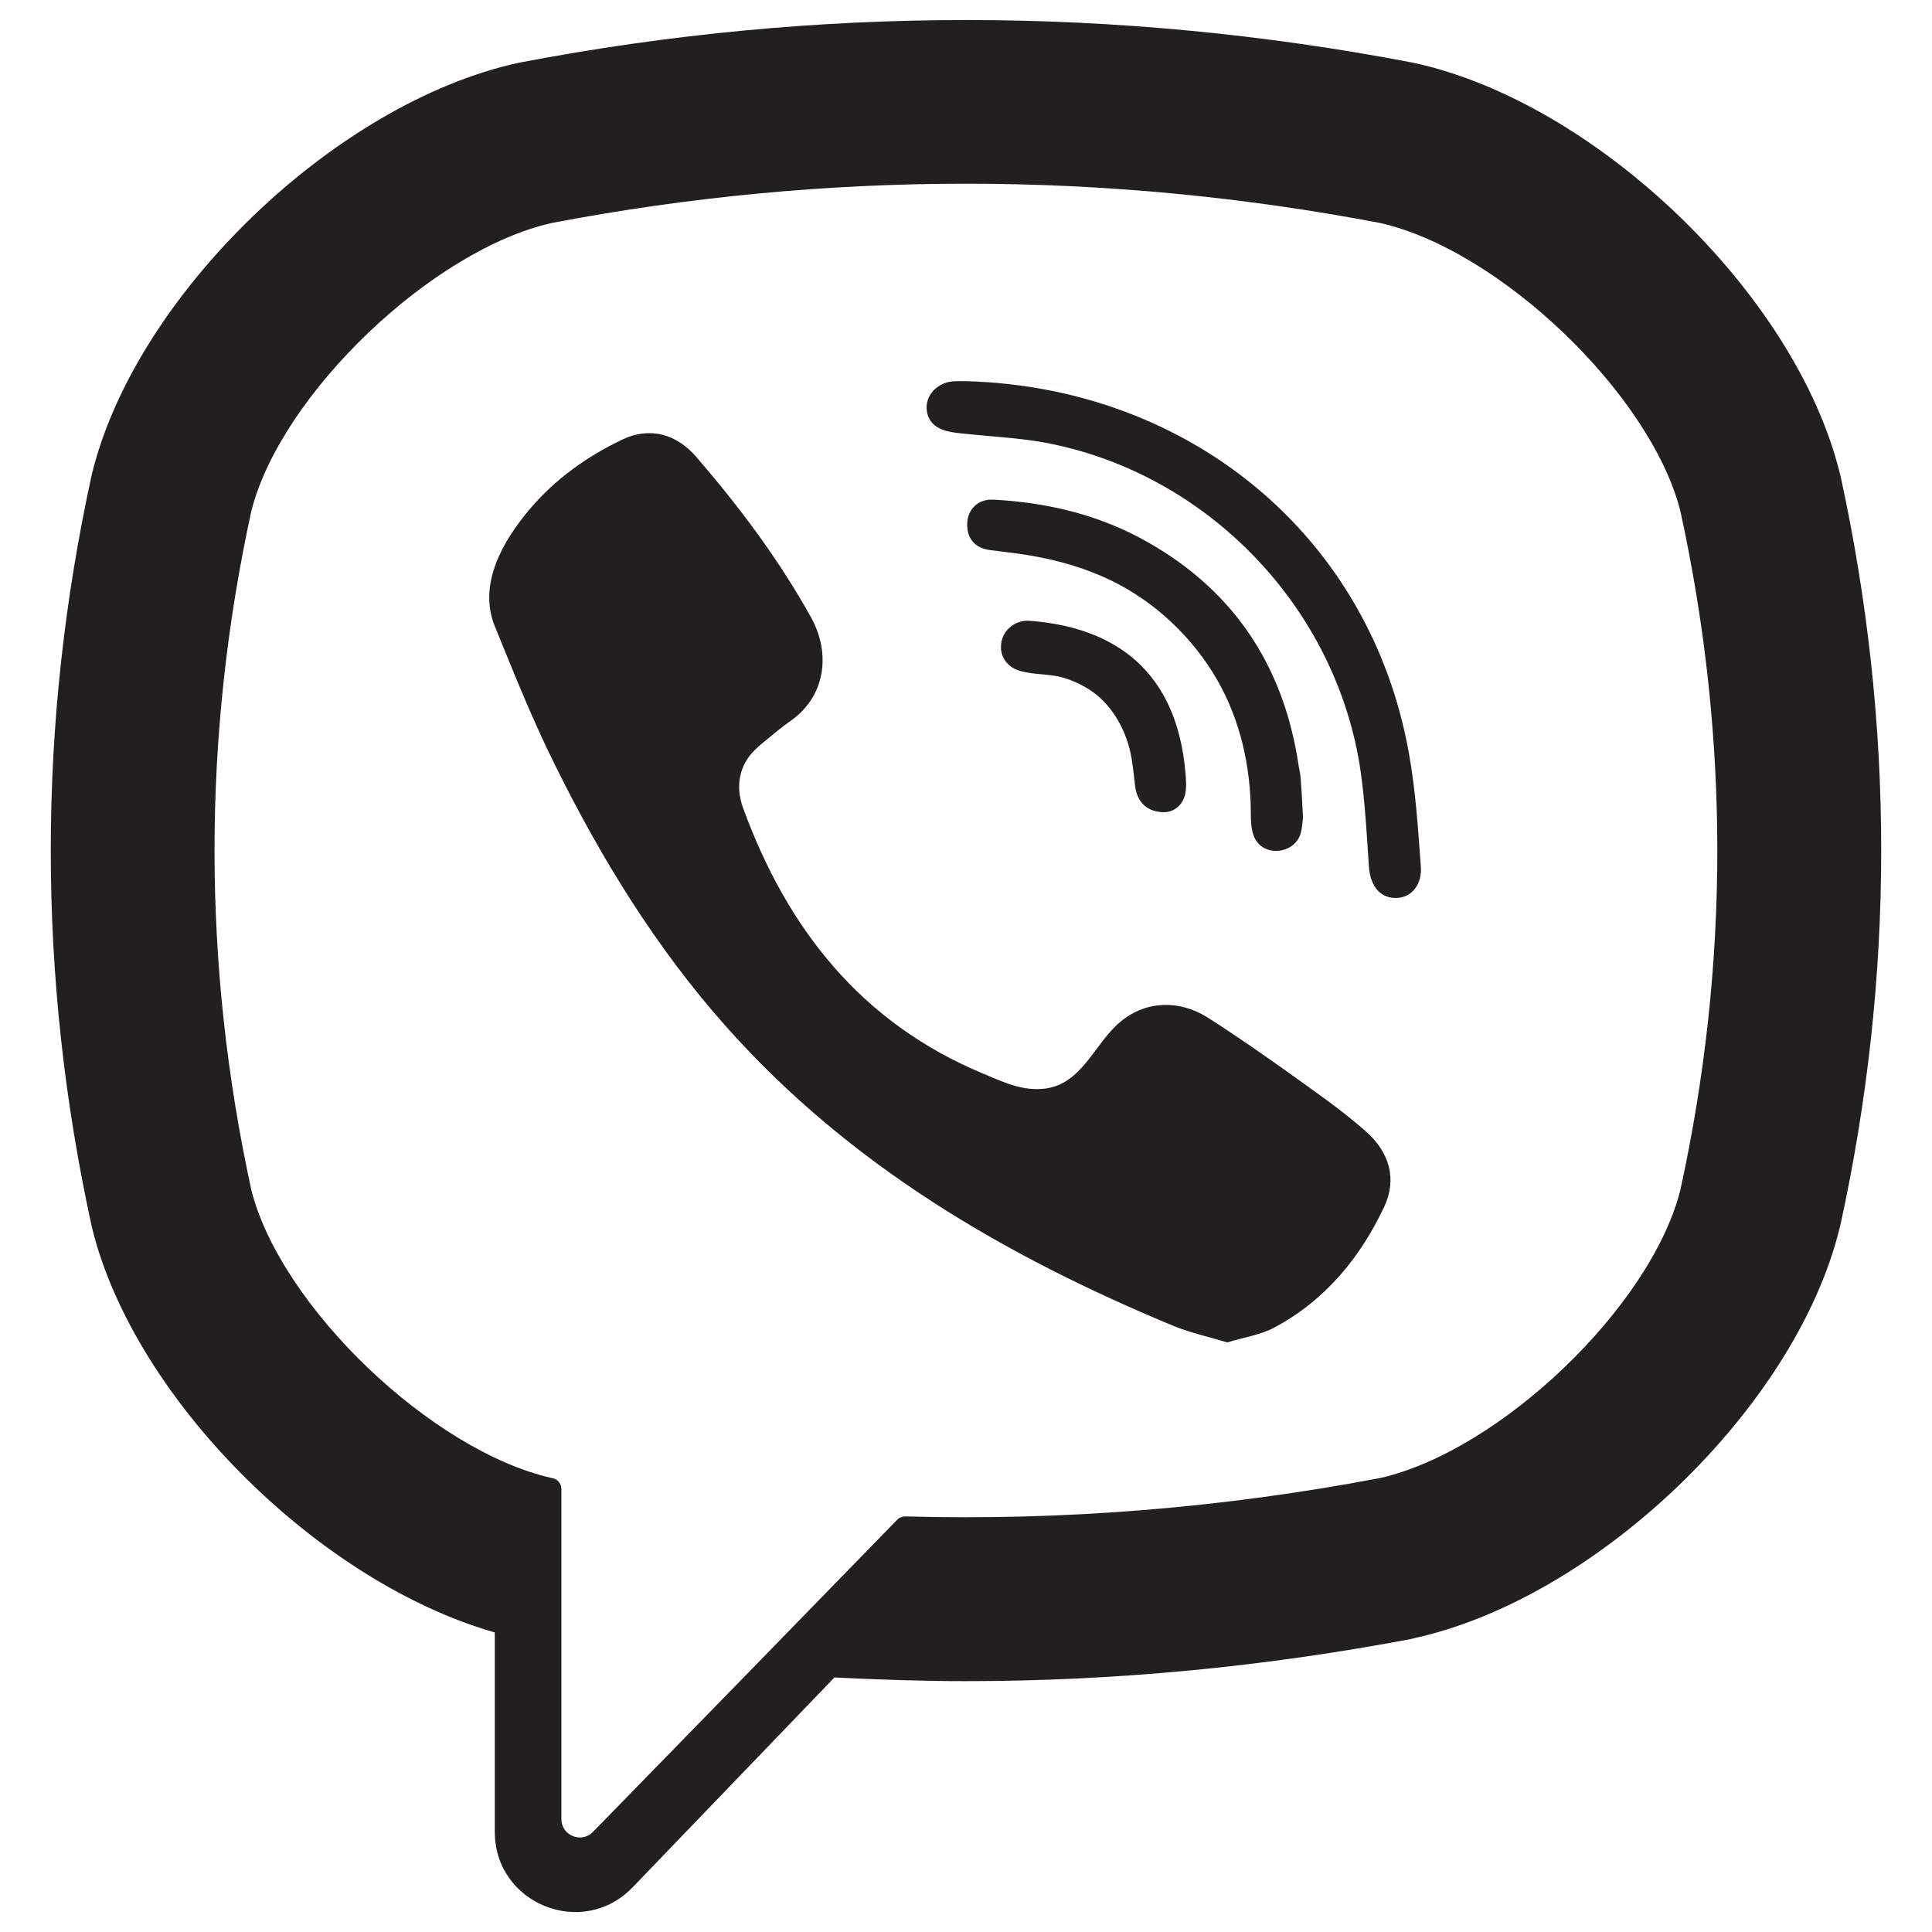<?xml version="1.0" encoding="utf-8"?>
<!-- Generator: Adobe Illustrator 15.0.2, SVG Export Plug-In . SVG Version: 6.00 Build 0)  -->
<!DOCTYPE svg PUBLIC "-//W3C//DTD SVG 1.1//EN" "http://www.w3.org/Graphics/SVG/1.1/DTD/svg11.dtd">
<svg version="1.1" id="Capa_1" xmlns="http://www.w3.org/2000/svg" xmlns:xlink="http://www.w3.org/1999/xlink" x="0px" y="0px"
	 width="19px" height="19px" viewBox="0 0 19 19" enable-background="new 0 0 19 19" xml:space="preserve">
<g>
	<path fill="#231F20" d="M18.098,4.67l-0.006-0.021c-0.434-1.756-2.391-3.64-4.188-4.031l-0.021-0.004
		c-2.908-0.556-5.856-0.556-8.765,0l-0.02,0.004C3.301,1.01,1.342,2.894,0.907,4.649L0.902,4.67c-0.537,2.452-0.537,4.938,0,7.391
		l0.005,0.021c0.416,1.681,2.228,3.478,3.959,3.972v1.961c0,0.709,0.864,1.057,1.356,0.545l1.984-2.063
		c0.432,0.021,0.861,0.036,1.293,0.036c1.463,0,2.928-0.14,4.381-0.415l0.021-0.006c1.8-0.391,3.757-2.273,4.189-4.029l0.006-0.021
		C18.635,9.608,18.635,7.12,18.098,4.67z M16.525,11.704c-0.289,1.146-1.775,2.567-2.955,2.832c-1.549,0.294-3.105,0.42-4.663,0.377
		c-0.03-0.001-0.062,0.011-0.083,0.032c-0.221,0.228-1.449,1.488-1.449,1.488l-1.543,1.582c-0.113,0.117-0.311,0.037-0.311-0.125
		v-3.246c0-0.055-0.039-0.1-0.092-0.108l0,0c-1.182-0.265-2.668-1.688-2.957-2.832c-0.483-2.217-0.483-4.463,0-6.68
		C2.762,3.88,4.248,2.456,5.43,2.192c2.701-0.514,5.438-0.514,8.138,0c1.183,0.264,2.666,1.688,2.957,2.832
		C17.01,7.241,17.01,9.487,16.525,11.704z"/>
	<path fill="#231F20" d="M12.07,13.202c-0.185-0.056-0.355-0.093-0.519-0.158c-1.664-0.69-3.196-1.582-4.41-2.948
		c-0.69-0.776-1.23-1.655-1.688-2.583c-0.218-0.439-0.4-0.896-0.586-1.352c-0.17-0.416,0.08-0.844,0.344-1.155
		C5.458,4.713,5.775,4.487,6.12,4.323c0.27-0.129,0.533-0.056,0.729,0.172c0.424,0.492,0.813,1.01,1.129,1.58
		c0.194,0.352,0.142,0.779-0.211,1.02C7.684,7.153,7.605,7.221,7.525,7.286c-0.07,0.058-0.137,0.115-0.184,0.192
		C7.254,7.622,7.25,7.788,7.307,7.944c0.434,1.19,1.164,2.117,2.363,2.615c0.191,0.08,0.385,0.174,0.604,0.147
		c0.371-0.044,0.49-0.45,0.75-0.662c0.254-0.207,0.578-0.21,0.853-0.037c0.271,0.173,0.537,0.358,0.801,0.546
		c0.259,0.186,0.517,0.364,0.755,0.574c0.229,0.202,0.309,0.467,0.18,0.74c-0.236,0.502-0.58,0.919-1.076,1.186
		C12.395,13.13,12.227,13.152,12.07,13.202C11.889,13.146,12.227,13.152,12.07,13.202z"/>
	<path fill="#231F20" d="M9.506,3.749c2.178,0.061,3.967,1.507,4.35,3.66c0.066,0.367,0.09,0.742,0.117,1.113
		c0.014,0.157-0.076,0.307-0.244,0.309c-0.176,0.002-0.254-0.145-0.266-0.301c-0.021-0.311-0.037-0.621-0.08-0.929
		c-0.227-1.623-1.52-2.965-3.135-3.253c-0.242-0.042-0.492-0.054-0.738-0.08C9.355,4.252,9.151,4.243,9.116,4.049
		C9.088,3.887,9.225,3.758,9.379,3.75C9.42,3.747,9.463,3.749,9.506,3.749C11.682,3.81,9.463,3.749,9.506,3.749z"/>
	<path fill="#231F20" d="M12.814,8.04c-0.004,0.027-0.006,0.091-0.021,0.15c-0.059,0.219-0.389,0.246-0.465,0.025
		c-0.023-0.064-0.027-0.141-0.027-0.21c0-0.461-0.102-0.923-0.334-1.324c-0.238-0.412-0.604-0.759-1.033-0.969
		c-0.258-0.126-0.539-0.206-0.822-0.252c-0.122-0.021-0.25-0.033-0.374-0.05C9.586,5.39,9.506,5.294,9.512,5.144
		c0.007-0.139,0.109-0.24,0.262-0.23c0.5,0.027,0.982,0.136,1.428,0.371c0.901,0.479,1.42,1.234,1.569,2.244
		c0.008,0.045,0.019,0.09,0.021,0.137C12.801,7.778,12.807,7.891,12.814,8.04C12.811,8.067,12.807,7.891,12.814,8.04z"/>
	<path fill="#231F20" d="M11.461,7.987c-0.182,0.004-0.279-0.098-0.299-0.265c-0.014-0.116-0.023-0.233-0.051-0.349
		c-0.057-0.223-0.176-0.43-0.361-0.566c-0.09-0.064-0.189-0.111-0.295-0.143c-0.133-0.038-0.271-0.027-0.406-0.061
		C9.904,6.569,9.824,6.452,9.848,6.315c0.021-0.123,0.141-0.22,0.275-0.21c0.846,0.062,1.449,0.498,1.535,1.492
		c0.006,0.07,0.012,0.144-0.002,0.211C11.629,7.925,11.543,7.981,11.461,7.987C11.279,7.991,11.543,7.981,11.461,7.987z"/>
</g>
</svg>
